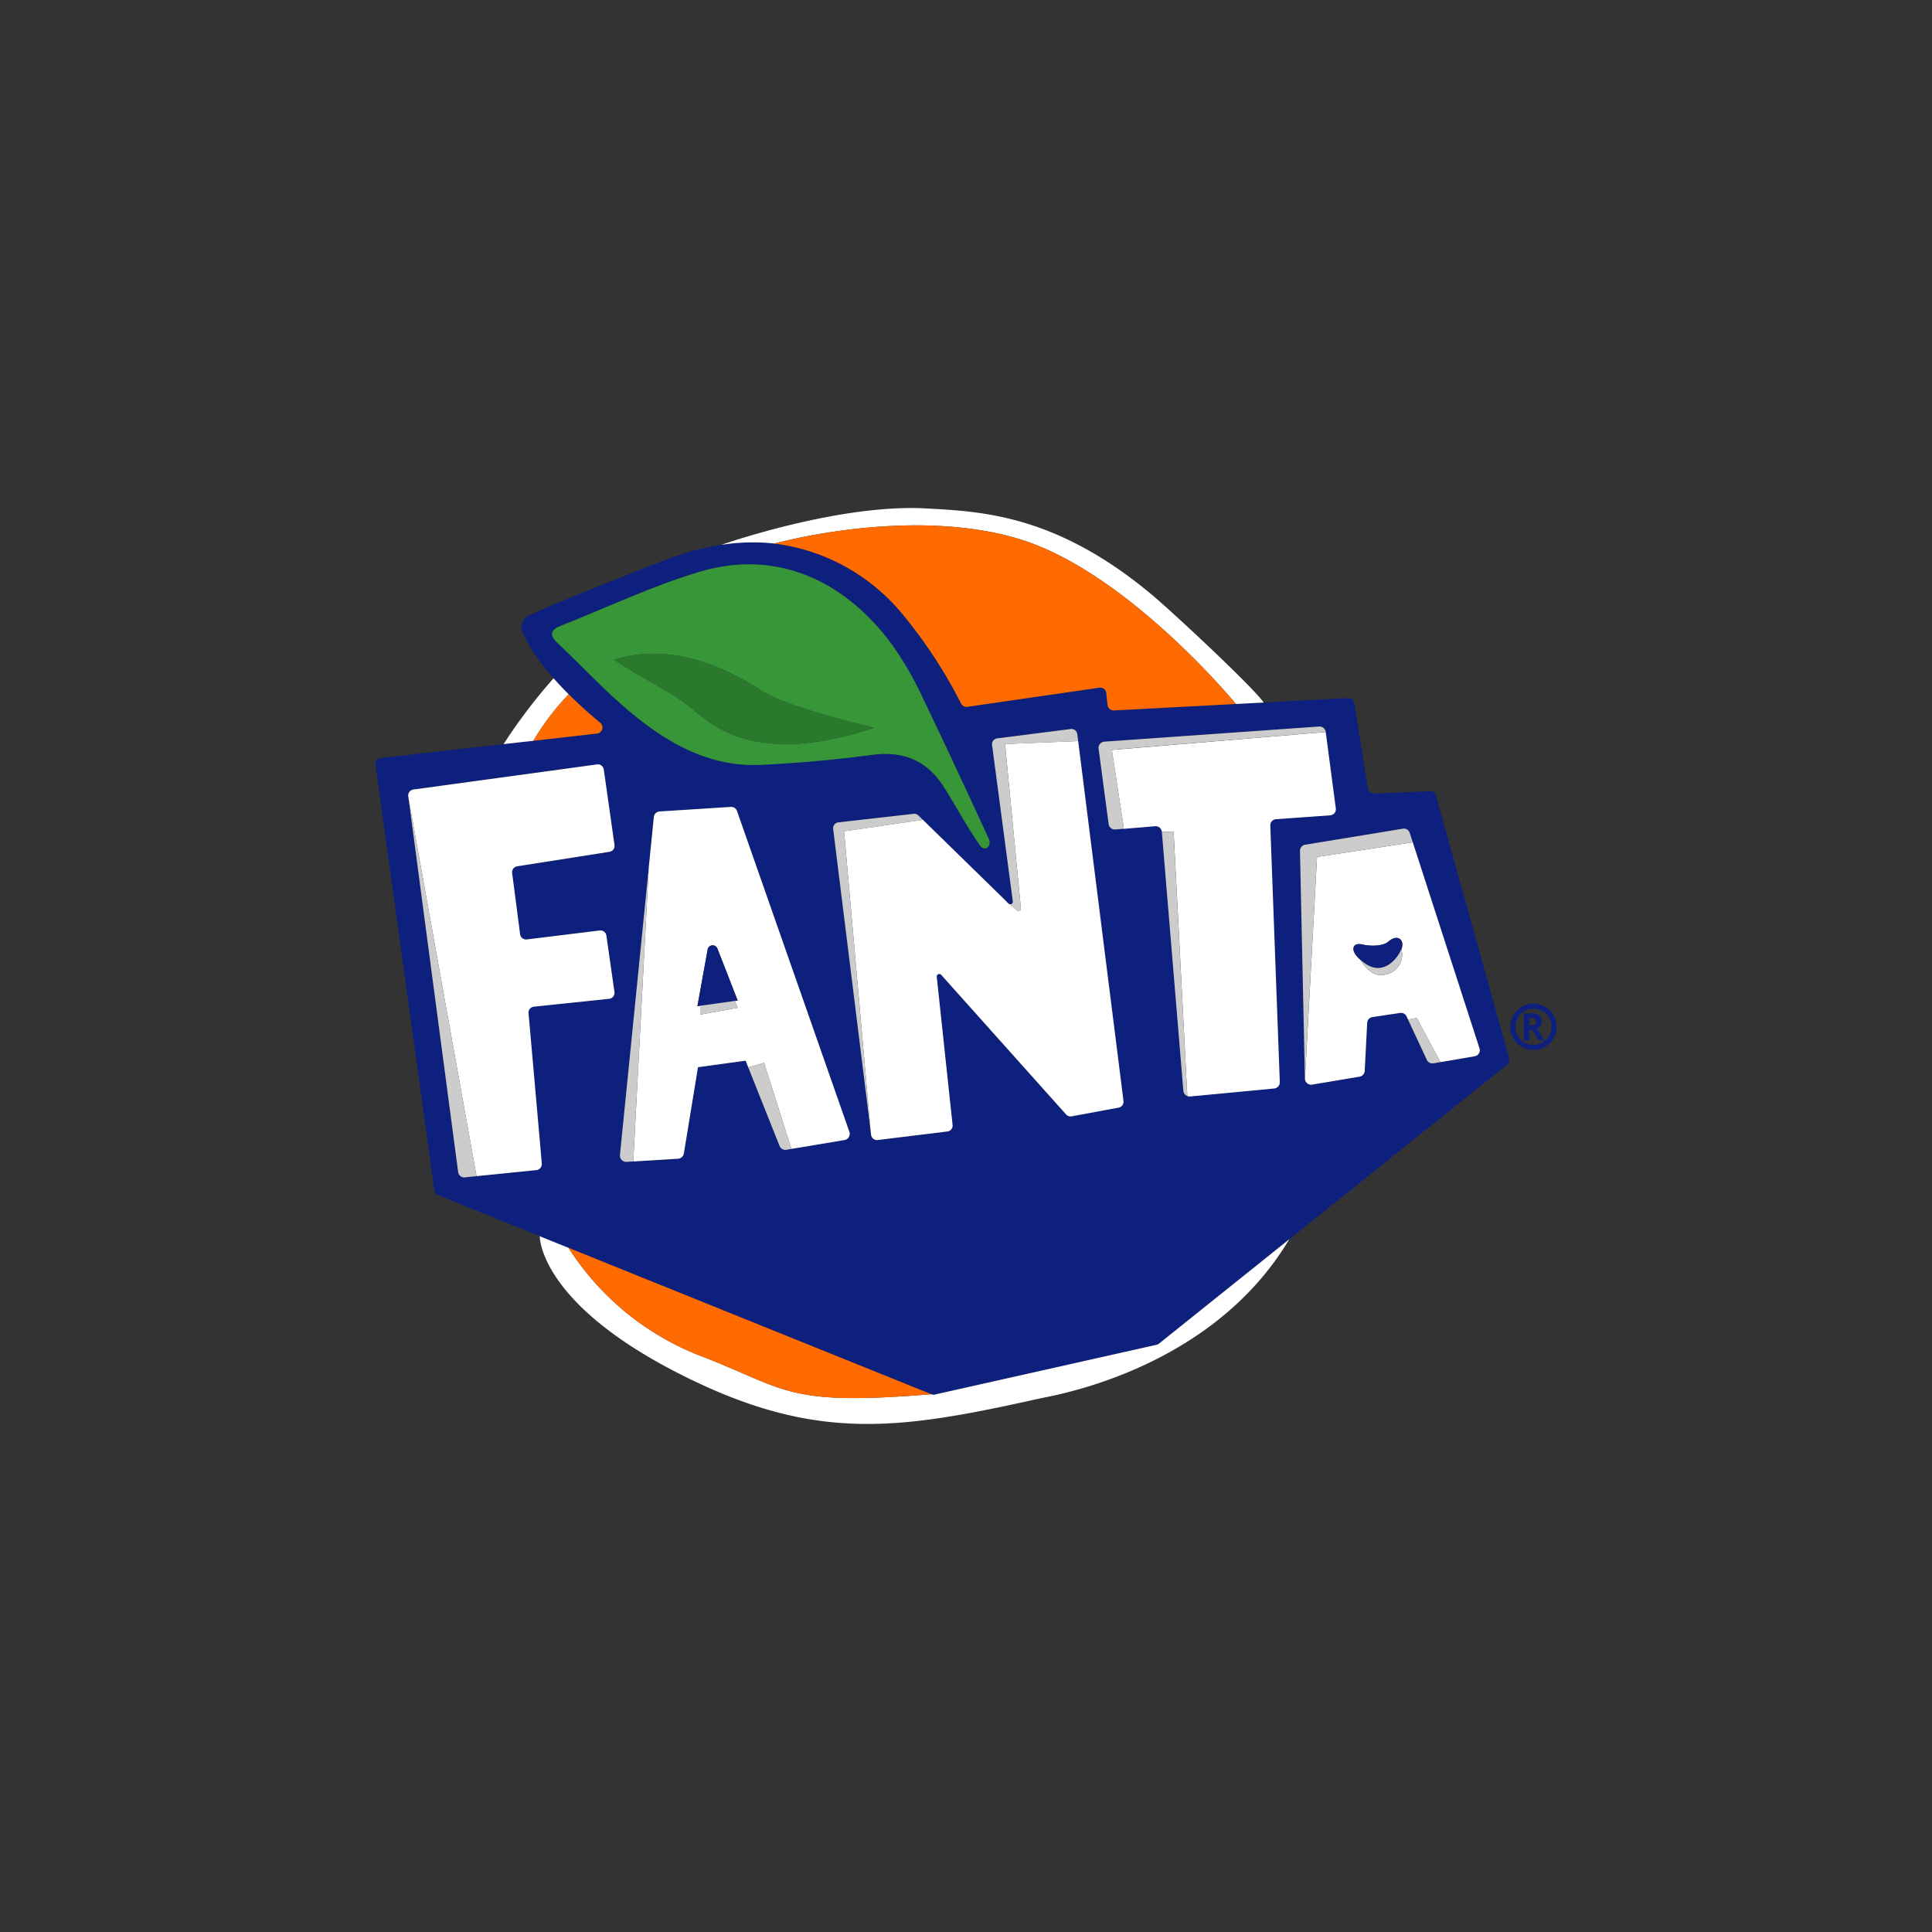 <svg id="Grupo_25" data-name="Grupo 25" xmlns="http://www.w3.org/2000/svg" width="221.511" height="221.511" viewBox="0 0 221.511 221.511">
  <rect x="0" y="0" width="221.511" height="221.511" fill="#333333" stroke="none"/>
  <rect id="Rectángulo_97" data-name="Rectángulo 97" width="221.511" height="221.511" fill="#030202" opacity="0"/>
  <g id="Grupo_23" data-name="Grupo 23" transform="translate(43.036 58.248)">
    <g id="Grupo_22" data-name="Grupo 22" transform="translate(0)">
      <g id="Grupo_21" data-name="Grupo 21">
        <path id="Trazado_57" data-name="Trazado 57" d="M-42.09,58.9a2.658,2.658,0,0,1,2.657,2.655,2.664,2.664,0,0,1-2.657,2.661,2.665,2.665,0,0,1-2.661-2.661A2.659,2.659,0,0,1-42.09,58.9Zm2.067,2.655a2.073,2.073,0,0,0-2.067-2.073,2.072,2.072,0,0,0-2.071,2.073,2.072,2.072,0,0,0,2.071,2.073A2.073,2.073,0,0,0-40.023,61.56Z" transform="translate(174.872 -2.076)" fill="#0e207e"/>
        <path id="Trazado_58" data-name="Trazado 58" d="M-41.583,62.572h-.7l-.705-1.192h-.334v1.192h-.629v-3.1h.863a1.448,1.448,0,0,1,.893.229.844.844,0,0,1,.285.7.862.862,0,0,1-.139.488,1.021,1.021,0,0,1-.406.336C-42.007,61.92-41.716,62.369-41.583,62.572Zm-.949-2.155a.359.359,0,0,0-.147-.318.862.862,0,0,0-.449-.088h-.19v.836h.2a.732.732,0,0,0,.438-.107A.376.376,0,0,0-42.533,60.418Z" transform="translate(175.639 -1.535)" fill="#0e207e"/>
        <path id="Trazado_59" data-name="Trazado 59" d="M10.761,91.422l3.923-.672a.7.7,0,0,0,.551-.912L7.584,66.216l-.348-1.078a.7.7,0,0,0-.785-.481l-11.2,1.836a.712.712,0,0,0-.6.711l.565,26.112A.711.711,0,0,0-3.956,94l5.437-.912a.715.715,0,0,0,.59-.66l.285-5.507a.708.708,0,0,1,.6-.664l3.175-.477a.7.7,0,0,1,.742.4l.17.367L9.2,91.168a.713.713,0,0,0,.762.393ZM-48.58,63.649l-.514-.5a.66.66,0,0,0-.551-.191l-8.619.977a.683.683,0,0,0-.6.76l4.276,34.477.07.59a.688.688,0,0,0,.76.6l7.992-.983a.672.672,0,0,0,.59-.748L-46.99,81.642a.292.292,0,0,1,.508-.229l14.322,16.01a.68.68,0,0,0,.635.215l5.392-1a.688.688,0,0,0,.553-.754l-5.2-41.266-.1-.8a.681.681,0,0,0-.754-.588L-40.056,54.3a.68.68,0,0,0-.59.766L-38.269,73a.285.285,0,0,1-.356.316l-.537-.463ZM18.644,90.984a.685.685,0,0,1-.234.729L-6.574,111.733-21.513,123.7a.761.761,0,0,1-.277.133l-25.422,5.7a.688.688,0,0,1-.41-.039l-41.582-16.781-3.3-1.33-11.663-4.71a.694.694,0,0,1-.424-.551l-6.756-48.782a.691.691,0,0,1,.608-.785l14.089-1.6,3.4-.379,7.32-.83a.7.7,0,0,0,.361-1.231c-1.407-1.172-2.606-2.268-3.626-3.282-.647-.641-1.217-1.256-1.723-1.827a20.266,20.266,0,0,1-3.575-5.3,1.46,1.46,0,0,1,.742-1.889c1.786-.817,6.058-2.661,15.564-6.337a30.8,30.8,0,0,1,6.521-1.768,23.26,23.26,0,0,1,6.08-.147A22.693,22.693,0,0,1-51.014,39.94a55.569,55.569,0,0,1,6.82,10.374.687.687,0,0,0,.715.367l15.14-2.192a.691.691,0,0,1,.787.615l.145,1.375a.7.7,0,0,0,.729.619l13.988-.74,3.182-.164,9.67-.514a.7.7,0,0,1,.723.59l1.559,9.772a.7.7,0,0,0,.717.59l6.382-.274a.69.69,0,0,1,.7.508ZM-1.891,63.124a.7.7,0,0,0,.653-.8l-1.153-8.76a.715.715,0,0,0-.754-.619L-27.774,54.68a.719.719,0,0,0-.658.8l1.153,8.653a.713.713,0,0,0,.768.613l.963-.082,3.606-.3a.709.709,0,0,1,.766.652l2.46,29.685a.741.741,0,0,0,.449.6.722.722,0,0,0,.33.043l9.627-.912a.707.707,0,0,0,.647-.735L-8.754,64.3a.712.712,0,0,1,.658-.735Zm-40.1,3.5c.481.664,1.317.088.975-.774-2.231-4.874-5.191-11.225-7.516-16.047a38.713,38.713,0,0,0-3.556-6.2c-5.642-7.656-13.5-10.966-22.113-8.393-5.425,1.623-10.6,4.089-15.883,6.179-1.1.432-1.412,1-.412,1.954,2.815,2.655,5.451,5.519,8.424,7.992,4.271,3.554,9.057,6.261,14.875,6,4.278-.191,8.563-.59,12.808-1.147,3.569-.471,6.244.633,8.176,3.63C-45.064,61.608-43.251,64.917-41.989,66.628Zm-15.586,33.729a.72.72,0,0,0,.565-.946L-69.888,62.635a.7.7,0,0,0-.717-.475l-8.156.52a.72.72,0,0,0-.664.645l-.584,5.806v.02l-3.3,32.918a.716.716,0,0,0,.754.785l.774-.045,5.132-.316a.716.716,0,0,0,.666-.6L-74.362,92l5.456-.748.3.768,3.587,9a.713.713,0,0,0,.785.445l.576-.1Zm-26.94-33.051a.689.689,0,0,0,.576-.774l-1.231-8.664a.685.685,0,0,0-.772-.582l-21.054,2.878a.689.689,0,0,0-.59.772l.045.324,5.677,42.78a.685.685,0,0,0,.754.588l1.35-.133v-.006l6.871-.692a.692.692,0,0,0,.615-.746L-93.794,85.8a.69.69,0,0,1,.615-.746l8.625-.9a.69.69,0,0,0,.61-.779l-.926-6.47a.688.688,0,0,0-.768-.584L-94,77.352a.691.691,0,0,1-.766-.6l-.912-7.023a.69.69,0,0,1,.576-.766Z" transform="translate(111.357 -27.893)" fill="#0e207e"/>
        <path id="Trazado_60" data-name="Trazado 60" d="M-36.788,73.053a.7.7,0,0,1-.551.912l-3.923.672-2.714-5.058-1,.184-.17-.367a.7.7,0,0,0-.742-.4l-3.175.477a.708.708,0,0,0-.6.664l-.285,5.507a.715.715,0,0,1-.59.66l-5.437.912a.711.711,0,0,1-.824-.684l1.387-25.414,10.977-1.686ZM-45.667,61.46c.221-.912-.565-1.5-1.539-.658-.914.779-2.878.379-2.878.379-1.344-.379-1.567.7-.381,1.694,0,0,1.135,2.167,2.827,1.735a2.32,2.32,0,0,0,1.9-2.927A1.784,1.784,0,0,0-45.667,61.46Z" transform="translate(163.38 -11.109)" fill="#fff"/>
        <path id="Trazado_61" data-name="Trazado 61" d="M-47.034,64.8l-.8.139a.713.713,0,0,1-.762-.393l-2.155-4.62,1-.184Z" transform="translate(169.152 -1.275)" fill="#ccc"/>
        <path id="Trazado_62" data-name="Trazado 62" d="M-44.511,49.119l.348,1.078L-55.14,51.884-56.527,77.3l-.565-26.112a.712.712,0,0,1,.6-.711l11.2-1.836A.7.7,0,0,1-44.511,49.119Z" transform="translate(163.104 -11.875)" fill="#ccc"/>
        <path id="Trazado_63" data-name="Trazado 63" d="M-48.46,56.332c-.424,1.076-2.256,3.511-4.722,1.192-1.186-.99-.963-2.073.381-1.694,0,0,1.963.4,2.878-.379.975-.844,1.76-.254,1.539.658A1.783,1.783,0,0,1-48.46,56.332Z" transform="translate(166.096 -5.758)" fill="#0e207e"/>
        <path id="Trazado_64" data-name="Trazado 64" d="M-48.837,55.7a2.32,2.32,0,0,1-1.895,2.927c-1.692.432-2.827-1.735-2.827-1.735C-51.094,59.214-49.261,56.779-48.837,55.7Z" transform="translate(166.473 -5.129)" fill="#ccc"/>
        <path id="Trazado_65" data-name="Trazado 65" d="M-42.458,51.716a.7.7,0,0,1-.653.8l-6.2.443a.712.712,0,0,0-.658.735l1.09,29.408a.707.707,0,0,1-.647.735l-9.627.912a.722.722,0,0,1-.33-.043V84.7l-1.565-30.281H-62.4a.709.709,0,0,0-.766-.653l-3.606.3-.025-.3-1.338-8.744,24.522-2.055Z" transform="translate(152.576 -17.285)" fill="#fff"/>
        <path id="Trazado_66" data-name="Trazado 66" d="M-42.866,43.259l-24.522,2.055,1.338,8.744.025.3-.963.082a.713.713,0,0,1-.768-.613l-1.153-8.653a.719.719,0,0,1,.658-.8L-43.62,42.64A.715.715,0,0,1-42.866,43.259Z" transform="translate(151.831 -17.588)" fill="#ccc"/>
        <path id="Trazado_67" data-name="Trazado 67" d="M-30.714,84.867-15.775,72.9c-8.512,14.285-25.307,17.612-28.394,18.208-16.358,3.632-25.954,5.216-41.823-2.934s-15.717-15.621-15.717-15.621l3.3,1.33A31.459,31.459,0,0,0-83.418,86.217c10.186,3.9,9.78,5.824,26.594,4.448a.688.688,0,0,0,.41.039L-30.991,85A.76.76,0,0,0-30.714,84.867Z" transform="translate(120.558 10.939)" fill="#fff"/>
        <path id="Trazado_68" data-name="Trazado 68" d="M-28.88,52.117l-3.182.164s-12.624-15.369-25.16-19.007-27.739.613-27.739.613a23.26,23.26,0,0,0-6.08.147v-.006s13.335-4.7,23.375-4.171c6.572.356,15.16.723,26.307,10.186C-37.709,43.218-29.826,50.677-28.88,52.117Z" transform="translate(130.729 -29.816)" fill="#fff"/>
        <path id="Trazado_69" data-name="Trazado 69" d="M-35.03,51.311l-13.988.74a.7.7,0,0,1-.729-.619l-.145-1.375a.691.691,0,0,0-.787-.615l-15.14,2.192a.687.687,0,0,1-.715-.367,55.569,55.569,0,0,0-6.82-10.374A22.693,22.693,0,0,0-87.93,32.918s15.2-4.251,27.739-.613S-35.03,51.311-35.03,51.311Z" transform="translate(133.697 -28.846)" fill="#ff6b00"/>
        <path id="Trazado_70" data-name="Trazado 70" d="M-62.287,79.1v.008a.741.741,0,0,1-.449-.6L-65.2,48.822h1.344Z" transform="translate(155.376 -11.691)" fill="#ccc"/>
        <path id="Trazado_71" data-name="Trazado 71" d="M-51.812,84.761a.688.688,0,0,1-.553.754l-5.392,1a.68.68,0,0,1-.635-.215l-14.322-16.01a.292.292,0,0,0-.508.229L-71.408,87.5a.672.672,0,0,1-.59.748l-7.992.983a.688.688,0,0,1-.76-.6l-.07-.59-3.028-34.212,9.037-1.311,9.418,9.2.4.393a.232.232,0,0,0,.139.07l.856.735a.259.259,0,0,0,.426-.221l-1.819-18.868,8.383-.342Z" transform="translate(137.588 -16.771)" fill="#fff"/>
        <path id="Trazado_72" data-name="Trazado 72" d="M-65.391,43.375l.1.8-8.383.342,1.819,18.868a.259.259,0,0,1-.426.221l-.856-.735a.285.285,0,0,0,.356-.316l-2.378-17.93a.68.68,0,0,1,.59-.766l8.424-1.071A.681.681,0,0,1-65.391,43.375Z" transform="translate(145.869 -17.45)" fill="#ccc"/>
        <path id="Trazado_73" data-name="Trazado 73" d="M-74.4,52.828l.537.463a.232.232,0,0,1-.139-.07Z" transform="translate(146.597 -7.871)" fill="#0e207e"/>
        <path id="Trazado_74" data-name="Trazado 74" d="M-50.9,64.625c.342.862-.494,1.438-.975.774-1.262-1.711-3.075-5.021-4.222-6.808-1.932-3-4.607-4.1-8.176-3.63-4.245.557-8.529.955-12.808,1.147-5.818.26-10.6-2.448-14.875-6-2.973-2.473-5.609-5.337-8.424-7.992-1-.951-.684-1.522.412-1.954,5.286-2.09,10.458-4.556,15.883-6.179,8.613-2.573,16.471.737,22.113,8.393a38.713,38.713,0,0,1,3.556,6.2C-56.094,53.4-53.135,59.751-50.9,64.625ZM-64.079,51.855S-73.87,49.6-76.9,47.641s-9.918-5.876-16.922-3.563c1.9,1.364,5.755,3.264,8.131,4.988S-78.744,56.721-64.079,51.855Z" transform="translate(121.247 -26.664)" fill="#369638"/>
        <path id="Trazado_75" data-name="Trazado 75" d="M-100.018,73.234l41.582,16.781c-16.815,1.375-16.408-.545-26.594-4.448A31.459,31.459,0,0,1-100.018,73.234Z" transform="translate(122.169 11.588)" fill="#ff6b00"/>
        <path id="Trazado_76" data-name="Trazado 76" d="M-74.2,48.458l-9.037,1.311,3.028,34.212L-84.486,49.5a.683.683,0,0,1,.6-.76l8.619-.977a.66.66,0,0,1,.551.191Z" transform="translate(136.977 -12.702)" fill="#ccc"/>
        <path id="Trazado_77" data-name="Trazado 77" d="M-71.445,84.608a.72.72,0,0,1-.565.946l-6.078,1.014-3.137-9.874-1.811.526-.3-.768L-88.8,77.2l-1.623,9.893a.716.716,0,0,1-.666.6l-5.132.316,1.774-33.659v-.02l.584-5.806a.72.72,0,0,1,.664-.645l8.156-.52a.7.7,0,0,1,.717.475ZM-84.253,69.558-86.574,63.6a.585.585,0,0,0-1.121.115l-1.172,6.49.316-.045v1.008l4.3-.774-.324-.793Z" transform="translate(125.792 -13.09)" fill="#fff"/>
        <path id="Trazado_78" data-name="Trazado 78" d="M-80.4,42.639c3.03,1.958,12.822,4.214,12.822,4.214-14.666,4.866-19.235-1.065-21.613-2.79s-6.23-3.624-8.131-4.988C-90.315,36.762-83.427,40.679-80.4,42.639Z" transform="translate(124.743 -21.662)" fill="#2b792d"/>
        <path id="Trazado_79" data-name="Trazado 79" d="M-87.66,62.373l3.137,9.874-.576.1a.713.713,0,0,1-.785-.445l-3.587-9Z" transform="translate(132.227 1.231)" fill="#ccc"/>
        <path id="Trazado_80" data-name="Trazado 80" d="M-90.162,55.851l2.321,5.959-.324.043-3.974.559-.316.045,1.172-6.49A.585.585,0,0,1-90.162,55.851Z" transform="translate(129.381 -5.342)" fill="#0e207e"/>
        <path id="Trazado_81" data-name="Trazado 81" d="M-88.32,58.742l.323.792-4.3.773V59.3Z" transform="translate(129.535 -2.231)" fill="#ccc"/>
        <path id="Trazado_82" data-name="Trazado 82" d="M-97,83.852l3.3-32.918-1.774,33.659-.774.045A.716.716,0,0,1-97,83.852Z" transform="translate(125.045 -9.677)" fill="#ccc"/>
        <path id="Trazado_83" data-name="Trazado 83" d="M-85.776,54.111a.689.689,0,0,1-.576.774l-10.585,1.661a.69.69,0,0,0-.576.766l.912,7.023a.691.691,0,0,0,.766.6l8.359-1.028a.688.688,0,0,1,.768.584l.926,6.47a.69.69,0,0,1-.61.779l-8.625.9a.69.69,0,0,0-.615.746l1.522,17.246a.692.692,0,0,1-.615.746l-6.871.692-7.781-43.229-.045-.324a.689.689,0,0,1,.59-.772l21.054-2.878a.685.685,0,0,1,.772.582Z" transform="translate(113.195 -15.471)" fill="#fff"/>
        <path id="Trazado_84" data-name="Trazado 84" d="M-94.409,44.023a.7.7,0,0,1-.361,1.231l-7.32.83a28.966,28.966,0,0,1,4.056-5.343C-97.016,41.755-95.816,42.851-94.409,44.023Z" transform="translate(120.193 -19.397)" fill="#ff6b00"/>
        <path id="Trazado_85" data-name="Trazado 85" d="M-96.377,41.633a28.966,28.966,0,0,0-4.056,5.343l-3.4.379a63.722,63.722,0,0,1,5.73-7.549C-97.594,40.376-97.024,40.992-96.377,41.633Z" transform="translate(118.534 -20.289)" fill="#fff"/>
        <path id="Trazado_86" data-name="Trazado 86" d="M-109.4,46.9l7.781,43.229v.006l-1.35.133a.685.685,0,0,1-.754-.588Z" transform="translate(113.22 -13.529)" fill="#ccc"/>
      </g>
    </g>
  </g>
</svg>
